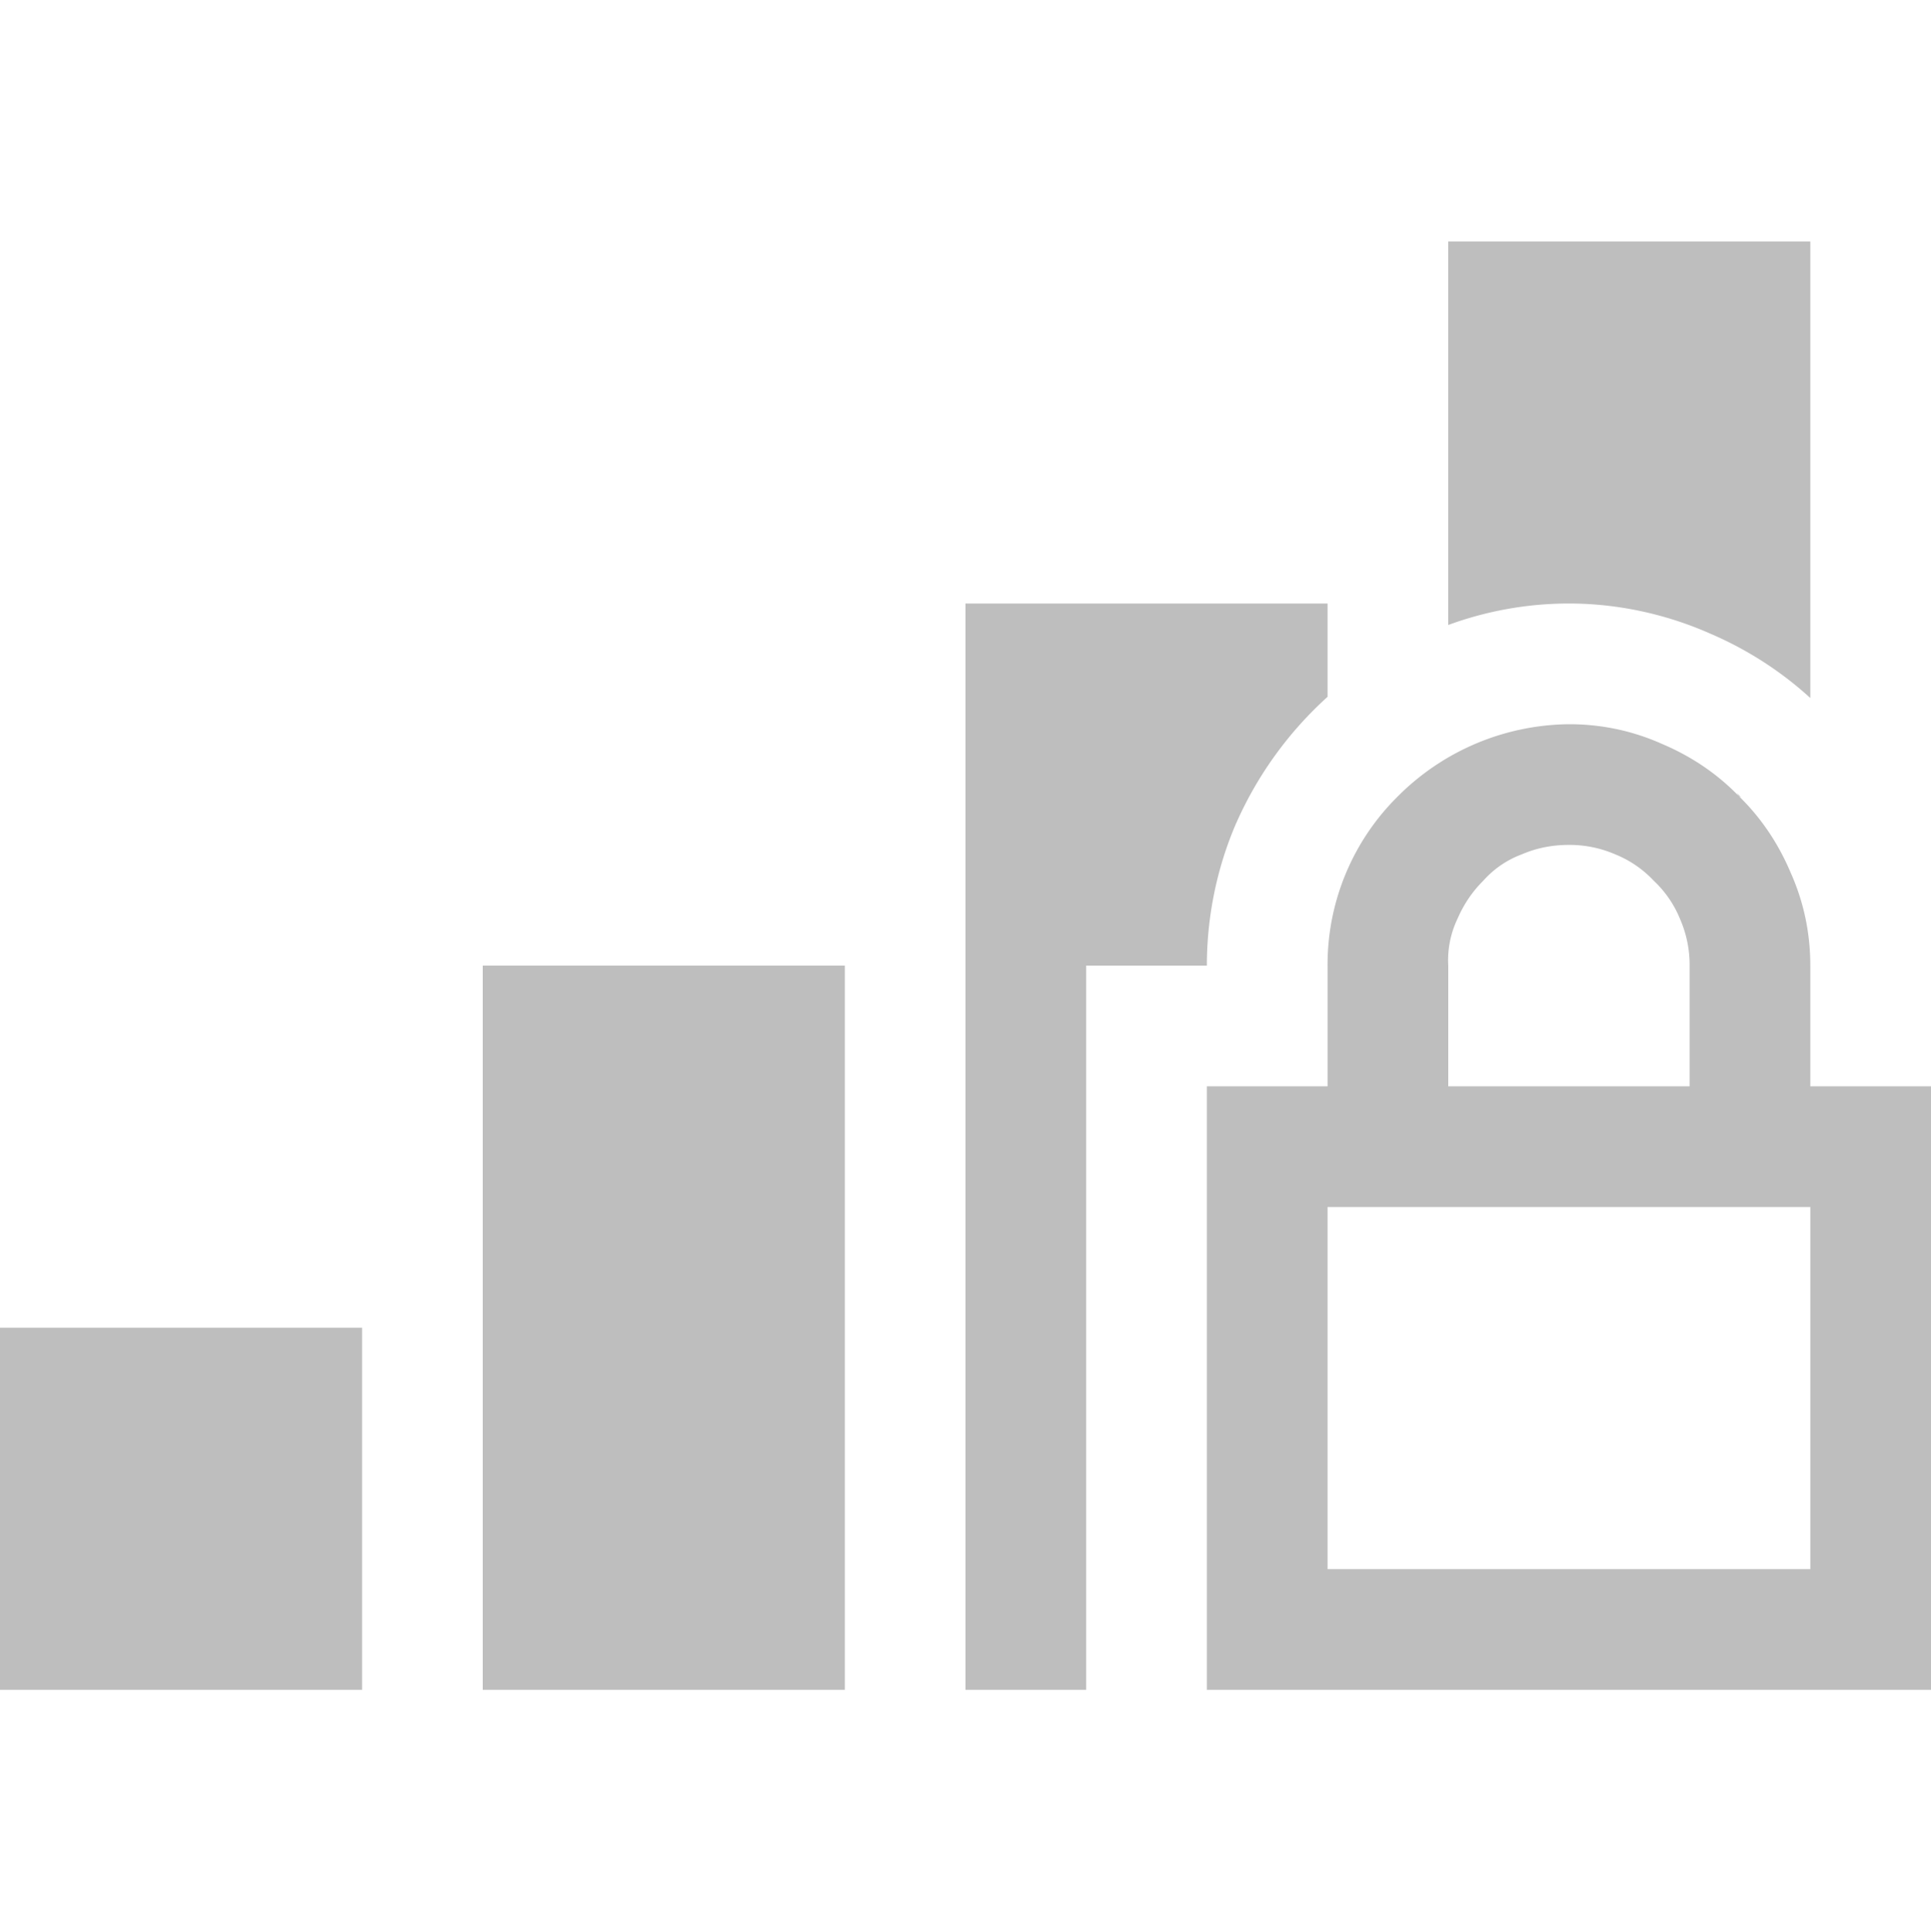<svg xmlns="http://www.w3.org/2000/svg" width="16" height="16.004">
<path fill="#bebebe" d="M12 2v3.178A2.9 2.9 0 0 1 13 5c.402 0 .804.087 1.172.25.303.13.584.31.828.533V2zM8 5v9h1V8h1c0-.399.08-.797.236-1.164l.004-.01.004-.008A3.1 3.1 0 0 1 11 5.773V5zm6.39 1.57.016.024c.007.007.017.008.024.015zM4 8v6h3V8zm-4 3v3h3v-3z" aria-label=""/>
<path fill="#bebebe" d="M13 6q.406 0 .773.164.367.156.633.43.274.266.43.633Q15 7.593 15 8v1h1v5h-6V9h1V8a1.96 1.96 0 0 1 .586-1.406A2.03 2.03 0 0 1 13 6m-1 3h2V8a.95.95 0 0 0-.078-.383.9.9 0 0 0-.219-.32.9.9 0 0 0-.32-.219A.95.95 0 0 0 13 7q-.21 0-.39.078a.8.8 0 0 0-.32.219q-.134.133-.212.312A.8.8 0 0 0 12 8zm3 1h-4v3h4z" color="#000" style="font-feature-settings:normal;font-variant-alternates:normal;font-variant-caps:normal;font-variant-east-asian:normal;font-variant-ligatures:normal;font-variant-numeric:normal;font-variant-position:normal;font-variation-settings:normal;inline-size:0;isolation:auto;mix-blend-mode:normal;paint-order:stroke fill markers;shape-margin:0;shape-padding:0;text-decoration-color:#000;text-decoration-line:none;text-decoration-style:solid;text-indent:0;text-orientation:mixed;text-transform:none;white-space:normal"/>
</svg>
